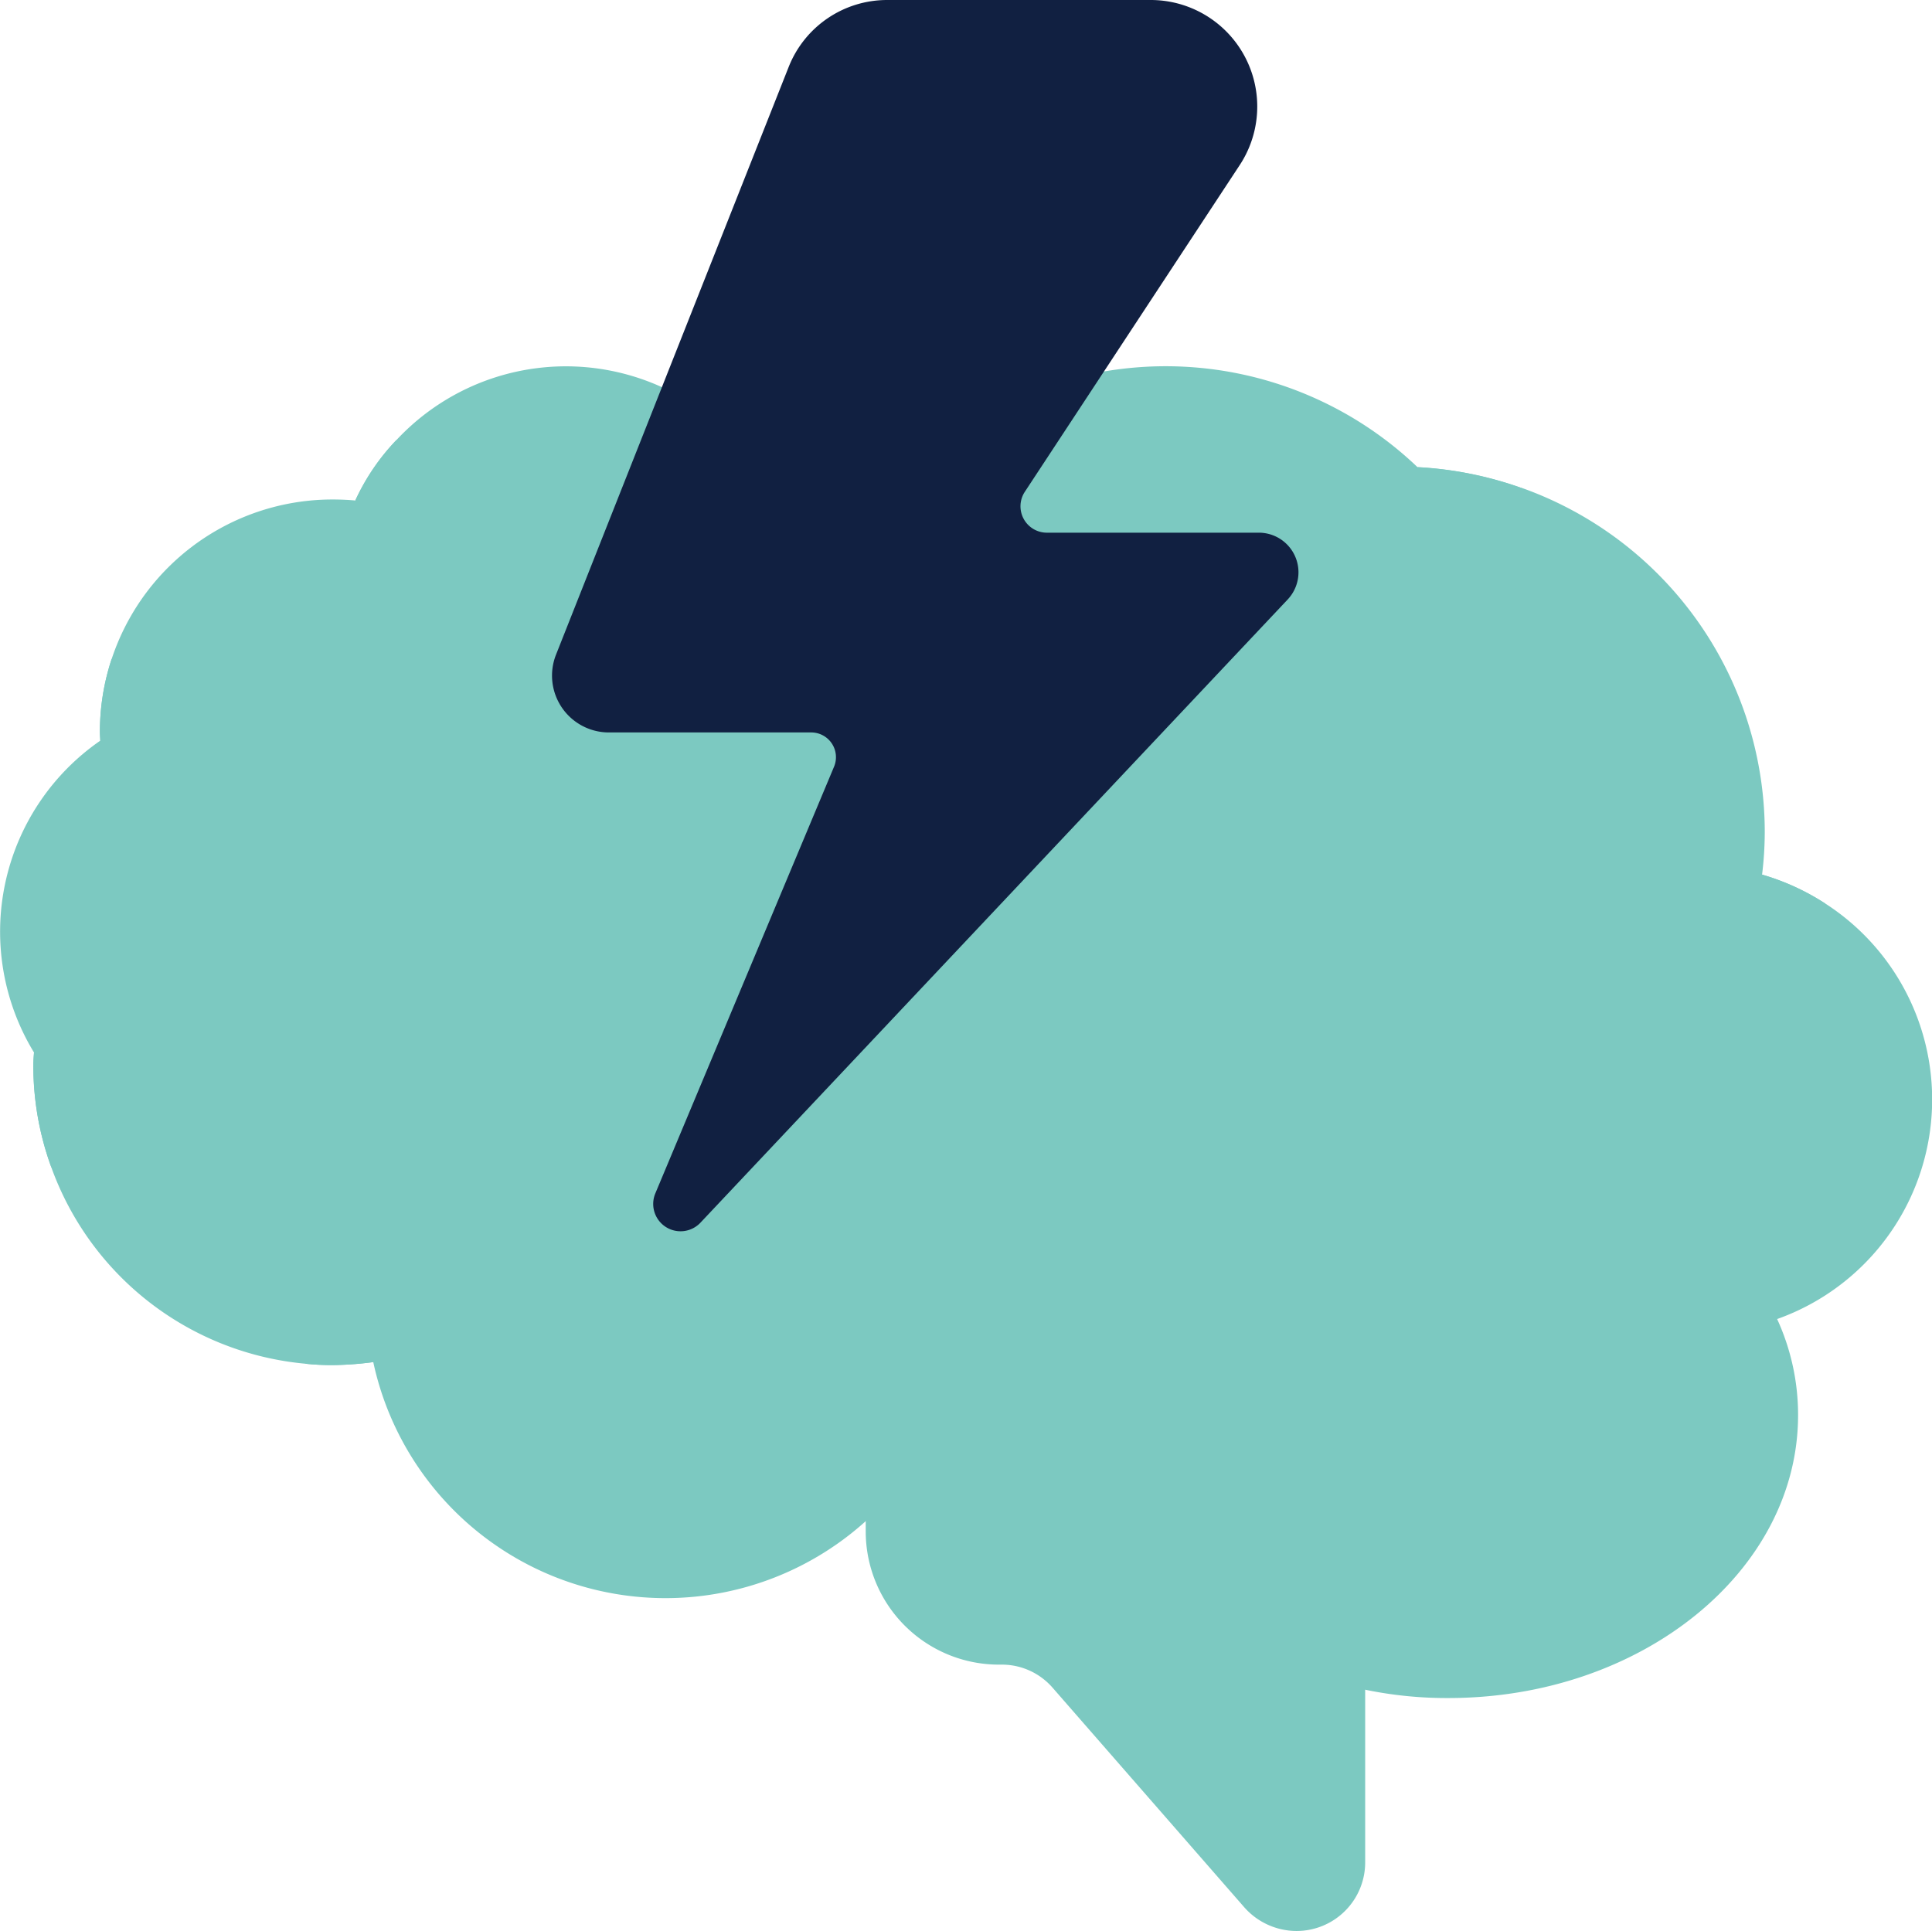 <svg id="stress_1_" data-name="stress (1)" xmlns="http://www.w3.org/2000/svg" width="90.44" height="90.402" viewBox="0 0 90.44 90.402"><path id="Path_6954" data-name="Path 6954" d="M50.38,53.911V64.728a3.211,3.211,0,0,1-3.211,3.211h-.016a3.273,3.273,0,0,1-2.416-1.091L35.729,56.529a3.144,3.144,0,0,0-2.354-1.06h-.14A6.235,6.235,0,0,1,27,49.235V46.117L31.676,43Z" transform="translate(13.526 22.464)" fill="#7cc9c1"/><path id="Path_6955" data-name="Path 6955" d="M65.477,42.58V42.6a10.755,10.755,0,0,1,1,4.536c0,7.31-7.326,13.249-16.366,13.249a18.775,18.775,0,0,1-3.9-.39A15.375,15.375,0,0,1,34.46,51L54.006,37Z" transform="translate(17.694 19.112)" fill="#7cc9c1"/><path id="Path_6956" data-name="Path 6956" d="M86.446,37.716a11.111,11.111,0,0,0-2.961-1.356,16.664,16.664,0,0,0,.125-1.979A17.111,17.111,0,0,0,72.216,18.248H72.2a17.167,17.167,0,0,0-4.847-.966,17.067,17.067,0,0,0-18.034-3.538,11.875,11.875,0,0,0-3.289-1.886h-.016A11.983,11.983,0,0,0,41.526,11a12.279,12.279,0,0,0-5.549,1.309A12.524,12.524,0,0,0,33.218,14.2a10.842,10.842,0,0,0-13.669,1.824,10.264,10.264,0,0,0-1.917,2.821c-.343-.031-.686-.047-1.044-.047A10.884,10.884,0,0,0,5.676,29.7c0,.125.016.265.016.39a10.872,10.872,0,0,0-3.1,14.6c-.016.2-.031.39-.031.592A13.828,13.828,0,0,0,3.4,50.06a14,14,0,0,0,11.908,9.2,11.508,11.508,0,0,0,1.278.062,15.13,15.13,0,0,0,1.886-.14,13.992,13.992,0,0,0,24.035,6.468,13.51,13.51,0,0,0,1.855-2.525,20.228,20.228,0,0,0,26.279-6.328A19.13,19.13,0,0,0,72.262,54,10.911,10.911,0,1,0,86.446,37.715Z" transform="translate(-0.999 4.587)" fill="#7cc9c1"/><path id="Path_6957" data-name="Path 6957" d="M33.258,1a4.953,4.953,0,0,0-4.6,3.13L17.768,31.642a2.662,2.662,0,0,0,2.494,3.649H29.7A1.158,1.158,0,0,1,30.778,36.9l-8.372,19.99a1.28,1.28,0,0,0,2.117,1.356L52.01,29.072a1.855,1.855,0,0,0-1.364-3.133H40.755a1.236,1.236,0,0,1-1.054-1.9L49.778,8.717A4.988,4.988,0,0,0,45.579,1Z" transform="translate(8.263 -1)" fill="#112041"/><g id="Group_17024" data-name="Group 17024" transform="translate(1.56 20.606)"><path id="Path_6958" data-name="Path 6958" d="M13.44,43.8a15.13,15.13,0,0,1-1.886.14,11.508,11.508,0,0,1-1.278-.062,15.4,15.4,0,0,1-.234-3.881,1.562,1.562,0,0,1,3.117.2,12.692,12.692,0,0,0,.281,3.6Z" transform="translate(2.474 -0.637)" fill="#7cc9c1"/><path id="Path_6959" data-name="Path 6959" d="M30.694,45.2a13.51,13.51,0,0,1-1.855,2.525,20.6,20.6,0,0,1-2.681-1.792,1.559,1.559,0,1,1,1.917-2.447A19.4,19.4,0,0,0,30.694,45.2Z" transform="translate(11.11 1.902)" fill="#7cc9c1"/><path id="Path_6960" data-name="Path 6960" d="M48.682,40.426a19.129,19.129,0,0,1-1.621,2.79,13.381,13.381,0,0,1-3.788-5.907,1.561,1.561,0,0,1,2.993-.888,9.46,9.46,0,0,0,2.416,4.006Z" transform="translate(21.022 -2.442)" fill="#7cc9c1"/><path id="Path_6961" data-name="Path 6961" d="M49.072,20.594a1.651,1.651,0,0,1-.655.14,1.548,1.548,0,0,1-1.418-.9,15.389,15.389,0,0,0-3.429-4.8A17.167,17.167,0,0,1,48.417,16h.016a18.039,18.039,0,0,1,1.4,2.525,1.559,1.559,0,0,1-.764,2.073Z" transform="translate(21.224 -13.767)" fill="#7cc9c1"/><path id="Path_6962" data-name="Path 6962" d="M57.262,28.626a19.788,19.788,0,0,1-1.013,3.647,1.559,1.559,0,0,1-1.45.982,1.514,1.514,0,0,1-.577-.109,1.54,1.54,0,0,1-.873-2.011A15.761,15.761,0,0,0,54.3,27.27a11.111,11.111,0,0,1,2.961,1.356Z" transform="translate(26.625 -6.929)" fill="#7cc9c1"/><path id="Path_6963" data-name="Path 6963" d="M6.785,38.34a1.559,1.559,0,0,1-1.418.888,1.5,1.5,0,0,1-.67-.156,12.872,12.872,0,0,1-1.855-1.091A13.828,13.828,0,0,1,2,33.212c0-.2.016-.39.031-.592a9.209,9.209,0,0,0,4.006,3.632,1.585,1.585,0,0,1,.748,2.089Z" transform="translate(-2 -3.941)" fill="#7cc9c1"/><path id="Path_6964" data-name="Path 6964" d="M9.346,21.59a1.559,1.559,0,0,1-1.325,1.761,9.4,9.4,0,0,0-4.006,1.574c0-.125-.016-.265-.016-.39a10.823,10.823,0,0,1,.546-3.429,12.058,12.058,0,0,1,3.039-.842A1.559,1.559,0,0,1,9.346,21.59Z" transform="translate(-0.883 -10.851)" fill="#7cc9c1"/><path id="Path_6965" data-name="Path 6965" d="M16.86,17.166a1.576,1.576,0,0,1-1.418.888,1.5,1.5,0,0,1-.67-.156,9.388,9.388,0,0,0-3.1-.857,10.264,10.264,0,0,1,1.917-2.821,11.269,11.269,0,0,1,2.525.873,1.559,1.559,0,0,1,.748,2.073Z" transform="translate(3.402 -14.22)" fill="#7cc9c1"/></g></svg>
